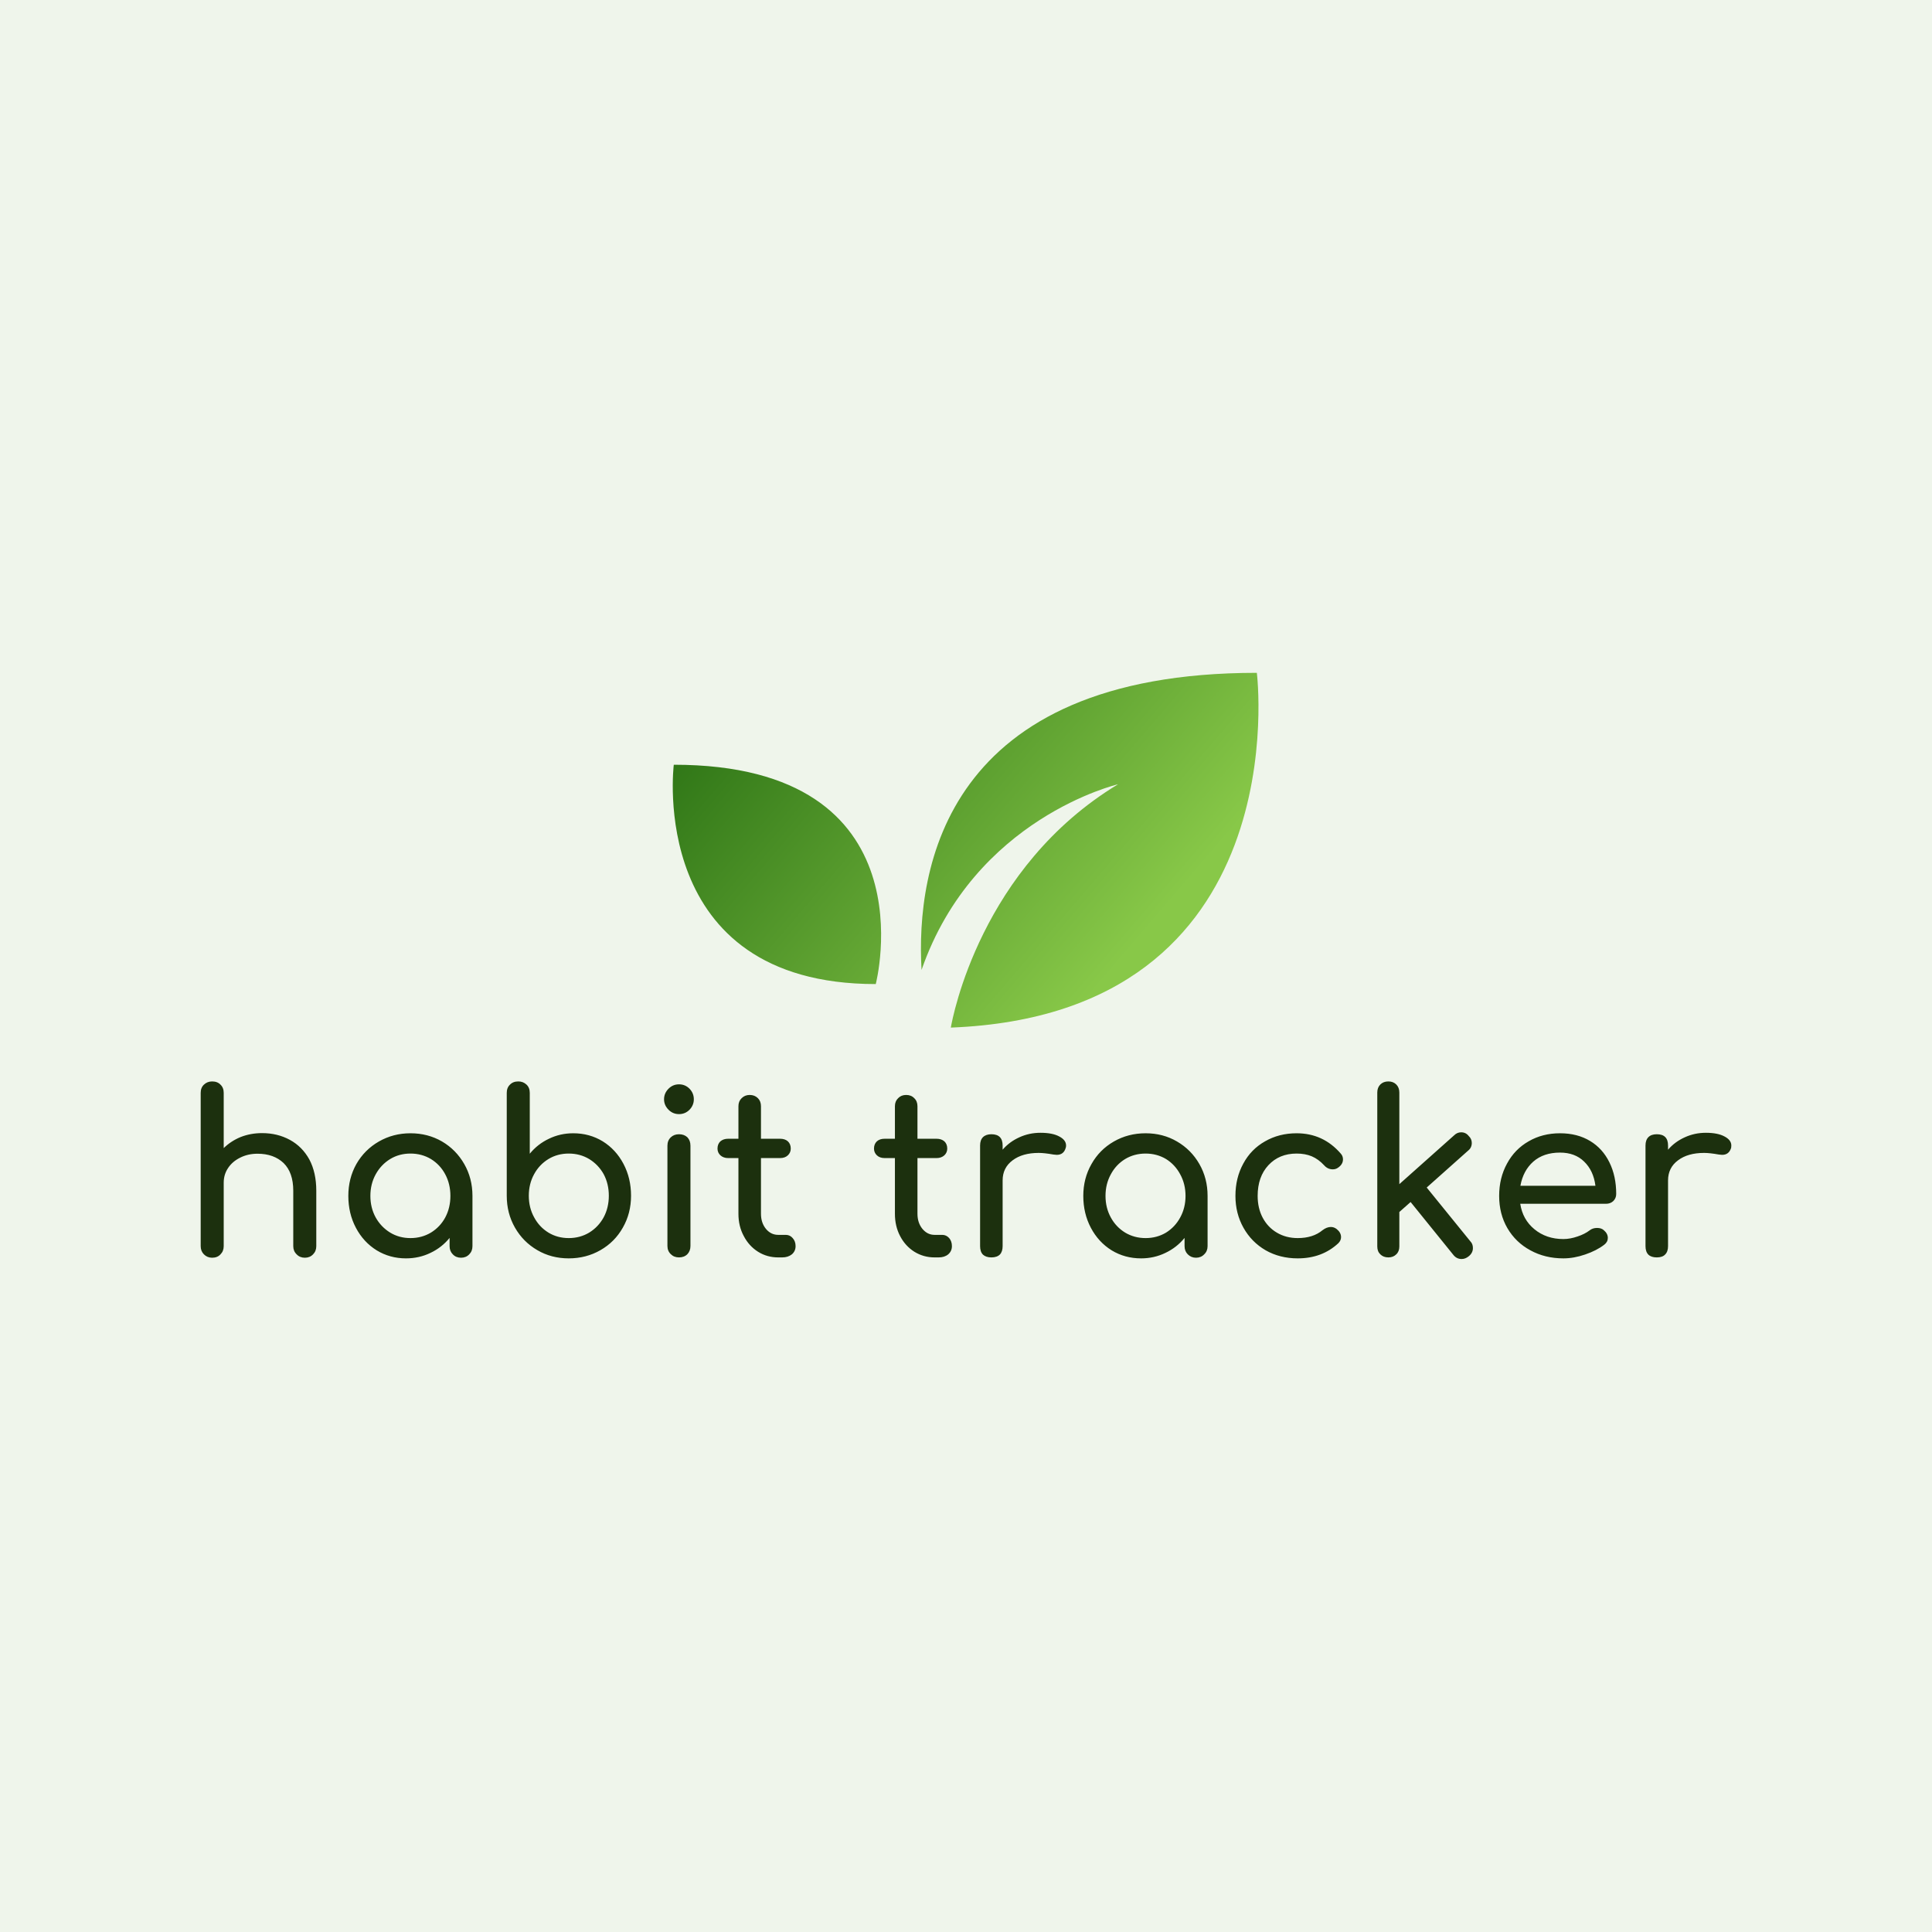 <svg data-v-1084b650="" xmlns="http://www.w3.org/2000/svg" viewBox="0 0 300 300"><!----> <!----> <rect data-v-1084b650="" fill="#EFF5EB" x="0" y="0" width="300px" height="300px" class="logo-background-square"></rect> <!----> <g data-v-1084b650="" id="30608e1d-3a59-1af6-b284-6b3a1c9d0de7" fill="#1C300E" transform="matrix(2.5,0,0,2.5,28.013,164.424)"><path d="M5.07 4.61L5.07 4.61Q6.03 4.61 6.80 5.03L6.80 5.03L6.80 5.03Q7.57 5.45 8.01 6.25L8.01 6.25L8.01 6.25Q8.44 7.06 8.44 8.19L8.44 8.19L8.44 11.63L8.44 11.63Q8.44 11.94 8.24 12.14L8.24 12.14L8.24 12.14Q8.04 12.35 7.73 12.35L7.73 12.35L7.73 12.35Q7.42 12.35 7.22 12.14L7.22 12.14L7.22 12.14Q7.01 11.94 7.01 11.63L7.01 11.63L7.01 8.19L7.01 8.19Q7.01 7.06 6.41 6.47L6.41 6.47L6.41 6.47Q5.80 5.89 4.79 5.89L4.79 5.89L4.79 5.89Q4.20 5.89 3.72 6.13L3.72 6.13L3.72 6.13Q3.23 6.37 2.96 6.78L2.96 6.78L2.96 6.78Q2.69 7.18 2.69 7.69L2.69 7.69L2.69 11.63L2.69 11.63Q2.69 11.94 2.49 12.14L2.49 12.14L2.49 12.14Q2.30 12.35 1.97 12.35L1.97 12.35L1.97 12.35Q1.67 12.35 1.46 12.14L1.46 12.14L1.46 12.14Q1.26 11.94 1.26 11.63L1.26 11.63L1.26 2.11L1.26 2.11Q1.26 1.79 1.46 1.60L1.46 1.60L1.46 1.60Q1.67 1.40 1.97 1.40L1.97 1.40L1.97 1.40Q2.30 1.40 2.49 1.60L2.49 1.60L2.49 1.60Q2.69 1.79 2.69 2.11L2.69 2.11L2.69 5.54L2.69 5.54Q3.14 5.10 3.75 4.85L3.75 4.85L3.75 4.85Q4.37 4.61 5.07 4.61L5.07 4.61ZM14.29 4.62L14.29 4.62Q15.37 4.62 16.25 5.13L16.25 5.13L16.25 5.13Q17.12 5.64 17.63 6.53L17.63 6.53L17.63 6.53Q18.14 7.42 18.14 8.51L18.14 8.51L18.14 11.63L18.14 11.63Q18.14 11.94 17.94 12.14L17.94 12.14L17.94 12.14Q17.74 12.35 17.43 12.35L17.43 12.35L17.43 12.35Q17.12 12.35 16.92 12.14L16.92 12.14L16.92 12.14Q16.72 11.94 16.72 11.63L16.72 11.63L16.72 11.12L16.72 11.12Q16.23 11.72 15.53 12.05L15.53 12.05L15.53 12.05Q14.83 12.39 14.01 12.39L14.01 12.39L14.01 12.39Q13.01 12.39 12.19 11.89L12.19 11.89L12.19 11.89Q11.37 11.38 10.90 10.49L10.90 10.49L10.90 10.49Q10.43 9.60 10.43 8.51L10.43 8.51L10.43 8.51Q10.43 7.42 10.93 6.53L10.93 6.53L10.93 6.53Q11.44 5.64 12.33 5.13L12.33 5.13L12.33 5.13Q13.22 4.62 14.29 4.62L14.29 4.62ZM14.29 11.13L14.29 11.13Q14.99 11.13 15.56 10.79L15.56 10.79L15.56 10.79Q16.13 10.44 16.45 9.85L16.45 9.85L16.45 9.85Q16.77 9.25 16.77 8.51L16.77 8.51L16.77 8.51Q16.77 7.77 16.45 7.17L16.45 7.17L16.45 7.17Q16.13 6.57 15.56 6.22L15.56 6.22L15.56 6.22Q14.99 5.88 14.29 5.88L14.29 5.88L14.29 5.88Q13.59 5.88 13.03 6.22L13.03 6.22L13.03 6.22Q12.46 6.57 12.13 7.17L12.13 7.17L12.13 7.17Q11.80 7.77 11.80 8.51L11.80 8.51L11.80 8.51Q11.80 9.25 12.13 9.85L12.13 9.85L12.13 9.85Q12.46 10.44 13.03 10.79L13.03 10.79L13.03 10.79Q13.59 11.13 14.29 11.13L14.29 11.13ZM20.99 1.40L20.99 1.40Q20.66 1.40 20.47 1.60L20.47 1.60L20.47 1.60Q20.27 1.79 20.27 2.11L20.27 2.11L20.27 8.50L20.27 8.50Q20.27 9.59 20.78 10.48L20.78 10.48L20.78 10.48Q21.29 11.37 22.17 11.88L22.17 11.88L22.17 11.88Q23.04 12.39 24.12 12.39L24.12 12.39L24.12 12.39Q25.20 12.39 26.09 11.88L26.09 11.88L26.09 11.88Q26.98 11.37 27.48 10.48L27.48 10.48L27.48 10.48Q27.99 9.59 27.99 8.50L27.99 8.50L27.99 8.50Q27.99 7.41 27.52 6.52L27.52 6.52L27.52 6.52Q27.05 5.63 26.23 5.12L26.23 5.12L26.23 5.12Q25.41 4.62 24.40 4.62L24.40 4.62L24.40 4.62Q23.59 4.62 22.89 4.96L22.89 4.96L22.89 4.96Q22.19 5.29 21.70 5.89L21.70 5.89L21.70 2.11L21.70 2.11Q21.70 1.79 21.50 1.60L21.50 1.60L21.50 1.60Q21.29 1.40 20.99 1.40L20.99 1.40ZM24.12 11.13L24.12 11.13Q23.42 11.13 22.86 10.79L22.86 10.79L22.86 10.79Q22.29 10.44 21.97 9.84L21.97 9.84L21.97 9.84Q21.64 9.24 21.64 8.50L21.64 8.50L21.64 8.50Q21.64 7.76 21.97 7.16L21.97 7.16L21.97 7.16Q22.29 6.57 22.86 6.22L22.86 6.22L22.86 6.22Q23.42 5.88 24.12 5.88L24.12 5.88L24.12 5.88Q24.82 5.88 25.39 6.22L25.39 6.22L25.39 6.22Q25.96 6.57 26.29 7.16L26.29 7.16L26.29 7.16Q26.61 7.76 26.61 8.50L26.61 8.50L26.61 8.50Q26.61 9.24 26.29 9.84L26.29 9.84L26.29 9.84Q25.96 10.44 25.39 10.79L25.39 10.79L25.39 10.79Q24.82 11.13 24.12 11.13L24.12 11.13ZM30.25 5.39L30.25 5.39Q30.25 5.07 30.46 4.87L30.46 4.87L30.46 4.87Q30.66 4.68 30.97 4.68L30.97 4.68L30.97 4.68Q31.29 4.68 31.49 4.87L31.49 4.87L31.49 4.87Q31.68 5.07 31.68 5.39L31.68 5.39L31.68 11.62L31.68 11.62Q31.68 11.93 31.49 12.13L31.49 12.13L31.49 12.13Q31.29 12.33 30.97 12.33L30.97 12.33L30.97 12.33Q30.66 12.33 30.46 12.13L30.46 12.13L30.46 12.13Q30.25 11.93 30.25 11.62L30.25 11.62L30.25 5.39ZM30.97 1.58L30.97 1.58Q31.35 1.58 31.62 1.85L31.62 1.85L31.62 1.85Q31.89 2.13 31.89 2.51L31.89 2.51L31.89 2.51Q31.89 2.88 31.62 3.16L31.62 3.16L31.62 3.16Q31.35 3.43 30.97 3.43L30.97 3.43L30.97 3.43Q30.59 3.43 30.32 3.16L30.32 3.16L30.32 3.16Q30.04 2.88 30.04 2.51L30.04 2.51L30.04 2.51Q30.04 2.13 30.32 1.85L30.32 1.85L30.32 1.85Q30.59 1.58 30.97 1.58L30.97 1.58ZM37.60 10.93L37.60 10.93Q37.86 10.93 38.03 11.13L38.03 11.13L38.03 11.13Q38.21 11.33 38.21 11.63L38.21 11.63L38.21 11.63Q38.21 11.94 37.98 12.14L37.98 12.14L37.98 12.14Q37.74 12.33 37.38 12.33L37.38 12.33L37.13 12.33L37.13 12.33Q36.44 12.33 35.88 11.98L35.88 11.98L35.88 11.98Q35.31 11.62 34.99 11.00L34.99 11.00L34.99 11.00Q34.66 10.39 34.66 9.62L34.66 9.62L34.66 6.16L34.02 6.16L34.02 6.16Q33.73 6.16 33.54 5.99L33.54 5.99L33.54 5.99Q33.36 5.82 33.36 5.57L33.36 5.57L33.36 5.57Q33.36 5.29 33.54 5.12L33.54 5.12L33.54 5.12Q33.73 4.96 34.02 4.96L34.02 4.96L34.66 4.96L34.66 2.94L34.66 2.94Q34.66 2.63 34.86 2.44L34.86 2.44L34.86 2.44Q35.06 2.24 35.36 2.24L35.36 2.24L35.36 2.24Q35.67 2.24 35.87 2.44L35.87 2.44L35.87 2.44Q36.06 2.63 36.06 2.94L36.06 2.94L36.06 4.96L37.25 4.96L37.25 4.96Q37.55 4.96 37.73 5.12L37.73 5.12L37.73 5.12Q37.91 5.29 37.91 5.57L37.91 5.57L37.91 5.57Q37.91 5.82 37.73 5.99L37.73 5.99L37.73 5.99Q37.55 6.16 37.25 6.16L37.25 6.16L36.06 6.16L36.06 9.62L36.06 9.62Q36.06 10.18 36.37 10.56L36.37 10.56L36.37 10.56Q36.68 10.93 37.13 10.93L37.13 10.93L37.60 10.93ZM47.32 10.93L47.32 10.93Q47.57 10.93 47.75 11.13L47.75 11.13L47.75 11.13Q47.92 11.33 47.92 11.63L47.92 11.63L47.92 11.63Q47.92 11.94 47.69 12.14L47.69 12.14L47.69 12.14Q47.46 12.33 47.10 12.33L47.10 12.33L46.84 12.33L46.84 12.33Q46.16 12.33 45.59 11.98L45.59 11.98L45.59 11.98Q45.02 11.62 44.70 11.00L44.70 11.00L44.70 11.00Q44.38 10.39 44.38 9.62L44.38 9.62L44.38 6.16L43.74 6.16L43.74 6.16Q43.44 6.16 43.26 5.99L43.26 5.99L43.26 5.99Q43.08 5.82 43.08 5.57L43.08 5.57L43.08 5.57Q43.08 5.29 43.26 5.12L43.26 5.12L43.26 5.12Q43.44 4.96 43.74 4.96L43.74 4.96L44.38 4.96L44.38 2.94L44.38 2.94Q44.38 2.63 44.58 2.44L44.58 2.44L44.58 2.44Q44.77 2.24 45.08 2.24L45.08 2.24L45.08 2.24Q45.39 2.24 45.58 2.44L45.58 2.44L45.58 2.44Q45.78 2.63 45.78 2.94L45.78 2.94L45.78 4.96L46.97 4.96L46.97 4.96Q47.26 4.96 47.45 5.12L47.45 5.12L47.45 5.12Q47.63 5.29 47.63 5.57L47.63 5.57L47.63 5.57Q47.63 5.82 47.45 5.99L47.45 5.99L47.45 5.99Q47.26 6.16 46.97 6.16L46.97 6.16L45.78 6.16L45.78 9.62L45.78 9.62Q45.78 10.18 46.09 10.56L46.09 10.56L46.09 10.56Q46.40 10.93 46.84 10.93L46.84 10.93L47.32 10.93ZM53.42 4.59L53.42 4.59Q54.17 4.59 54.59 4.82L54.59 4.82L54.59 4.82Q55.01 5.04 55.01 5.38L55.01 5.38L55.01 5.38Q55.01 5.47 54.99 5.52L54.99 5.52L54.99 5.52Q54.87 5.96 54.43 5.96L54.43 5.96L54.43 5.96Q54.36 5.96 54.22 5.94L54.22 5.94L54.22 5.94Q53.66 5.84 53.31 5.84L53.31 5.84L53.31 5.84Q52.30 5.84 51.69 6.30L51.69 6.30L51.69 6.30Q51.07 6.76 51.07 7.55L51.07 7.55L51.07 11.63L51.07 11.63Q51.07 11.97 50.90 12.15L50.90 12.15L50.90 12.15Q50.72 12.33 50.37 12.33L50.37 12.33L50.37 12.33Q50.04 12.33 49.85 12.16L49.85 12.16L49.85 12.16Q49.67 11.98 49.67 11.63L49.67 11.63L49.67 5.38L49.67 5.38Q49.67 5.04 49.85 4.86L49.85 4.86L49.85 4.86Q50.04 4.68 50.37 4.68L50.37 4.68L50.37 4.68Q51.07 4.68 51.07 5.38L51.07 5.38L51.07 5.64L51.07 5.64Q51.49 5.15 52.11 4.87L52.11 4.87L52.11 4.87Q52.72 4.59 53.42 4.59L53.42 4.59ZM59.95 4.62L59.95 4.62Q61.03 4.62 61.90 5.13L61.90 5.13L61.90 5.13Q62.78 5.64 63.29 6.53L63.29 6.53L63.29 6.53Q63.80 7.42 63.80 8.51L63.80 8.51L63.80 11.63L63.80 11.63Q63.80 11.94 63.59 12.14L63.59 12.14L63.59 12.14Q63.39 12.35 63.08 12.35L63.08 12.35L63.08 12.35Q62.78 12.35 62.57 12.14L62.57 12.14L62.57 12.14Q62.37 11.94 62.37 11.63L62.37 11.63L62.37 11.12L62.37 11.12Q61.88 11.72 61.18 12.05L61.18 12.05L61.18 12.05Q60.48 12.39 59.67 12.39L59.67 12.39L59.67 12.39Q58.66 12.39 57.84 11.89L57.84 11.89L57.84 11.89Q57.02 11.38 56.55 10.49L56.55 10.49L56.55 10.49Q56.08 9.60 56.08 8.51L56.08 8.51L56.08 8.51Q56.08 7.42 56.59 6.53L56.59 6.53L56.59 6.53Q57.09 5.64 57.98 5.13L57.98 5.13L57.98 5.13Q58.87 4.62 59.95 4.62L59.95 4.62ZM59.95 11.13L59.95 11.13Q60.65 11.13 61.22 10.79L61.22 10.79L61.22 10.79Q61.78 10.44 62.10 9.85L62.10 9.85L62.10 9.85Q62.43 9.25 62.43 8.51L62.43 8.51L62.43 8.51Q62.43 7.77 62.10 7.17L62.10 7.17L62.10 7.17Q61.78 6.57 61.22 6.22L61.22 6.22L61.22 6.22Q60.65 5.88 59.95 5.88L59.95 5.88L59.95 5.88Q59.25 5.88 58.68 6.22L58.68 6.22L58.68 6.22Q58.11 6.57 57.79 7.17L57.79 7.17L57.79 7.17Q57.46 7.77 57.46 8.51L57.46 8.51L57.46 8.51Q57.46 9.25 57.79 9.85L57.79 9.85L57.79 9.85Q58.11 10.44 58.68 10.79L58.68 10.79L58.68 10.79Q59.25 11.13 59.95 11.13L59.95 11.13ZM69.33 4.62L69.33 4.62Q70.98 4.62 72.07 5.88L72.07 5.88L72.07 5.88Q72.21 6.03 72.21 6.24L72.21 6.24L72.21 6.24Q72.21 6.55 71.90 6.76L71.90 6.76L71.90 6.76Q71.76 6.86 71.58 6.86L71.58 6.86L71.58 6.86Q71.26 6.86 71.04 6.61L71.04 6.61L71.04 6.61Q70.69 6.23 70.27 6.05L70.27 6.05L70.27 6.05Q69.86 5.88 69.33 5.88L69.33 5.88L69.33 5.88Q68.25 5.88 67.58 6.60L67.58 6.60L67.58 6.60Q66.91 7.32 66.91 8.51L66.91 8.51L66.91 8.51Q66.91 9.27 67.22 9.86L67.22 9.86L67.22 9.86Q67.54 10.46 68.10 10.79L68.10 10.79L68.10 10.79Q68.67 11.13 69.40 11.13L69.40 11.13L69.40 11.13Q70.35 11.13 70.94 10.64L70.94 10.64L70.94 10.64Q71.20 10.44 71.46 10.44L71.46 10.44L71.46 10.44Q71.65 10.44 71.82 10.57L71.82 10.57L71.82 10.57Q72.09 10.79 72.09 11.07L72.09 11.07L72.09 11.07Q72.09 11.28 71.92 11.45L71.92 11.45L71.92 11.45Q70.91 12.39 69.40 12.39L69.40 12.39L69.40 12.39Q68.29 12.39 67.41 11.89L67.41 11.89L67.41 11.89Q66.53 11.38 66.03 10.49L66.03 10.49L66.03 10.49Q65.53 9.60 65.53 8.51L65.53 8.51L65.53 8.51Q65.53 7.39 66.02 6.50L66.02 6.50L66.02 6.50Q66.50 5.61 67.37 5.12L67.37 5.12L67.37 5.12Q68.24 4.62 69.33 4.62L69.33 4.62ZM80.12 11.33L80.12 11.33Q80.28 11.49 80.28 11.75L80.28 11.75L80.28 11.75Q80.28 12.05 80.02 12.26L80.02 12.26L80.02 12.26Q79.81 12.43 79.58 12.43L79.58 12.43L79.58 12.43Q79.27 12.43 79.07 12.18L79.07 12.18L76.41 8.89L75.71 9.51L75.71 11.65L75.71 11.65Q75.71 11.96 75.52 12.14L75.52 12.14L75.52 12.14Q75.33 12.33 75.03 12.33L75.03 12.33L75.03 12.33Q74.72 12.33 74.53 12.14L74.53 12.14L74.53 12.14Q74.34 11.96 74.34 11.65L74.34 11.65L74.34 2.09L74.34 2.09Q74.34 1.78 74.53 1.59L74.53 1.59L74.53 1.59Q74.72 1.40 75.03 1.40L75.03 1.40L75.03 1.40Q75.33 1.40 75.52 1.59L75.52 1.59L75.52 1.59Q75.71 1.78 75.71 2.09L75.71 2.09L75.71 7.78L79.11 4.75L79.11 4.75Q79.30 4.56 79.55 4.56L79.55 4.56L79.55 4.56Q79.84 4.56 80.02 4.79L80.02 4.79L80.02 4.79Q80.21 4.97 80.21 5.22L80.21 5.22L80.21 5.22Q80.21 5.52 79.98 5.70L79.98 5.70L77.41 7.99L80.12 11.33ZM89.18 8.39L89.18 8.39Q89.18 8.65 89.00 8.83L89.00 8.83L89.00 8.83Q88.82 9.00 88.54 9.00L88.54 9.00L83.22 9.00L83.22 9.00Q83.37 9.98 84.10 10.58L84.10 10.58L84.10 10.58Q84.84 11.19 85.90 11.19L85.90 11.19L85.90 11.19Q86.32 11.19 86.78 11.03L86.78 11.03L86.78 11.03Q87.23 10.88 87.53 10.65L87.53 10.65L87.53 10.65Q87.72 10.50 87.99 10.50L87.99 10.50L87.99 10.50Q88.26 10.50 88.41 10.64L88.41 10.64L88.41 10.64Q88.66 10.85 88.66 11.12L88.66 11.12L88.66 11.12Q88.66 11.37 88.44 11.54L88.44 11.54L88.44 11.54Q87.96 11.91 87.25 12.15L87.25 12.15L87.25 12.15Q86.55 12.39 85.90 12.39L85.90 12.39L85.90 12.39Q84.76 12.39 83.85 11.89L83.85 11.89L83.85 11.89Q82.94 11.40 82.42 10.51L82.42 10.51L82.42 10.51Q81.91 9.63 81.91 8.51L81.91 8.51L81.91 8.51Q81.91 7.39 82.40 6.50L82.40 6.50L82.40 6.50Q82.88 5.61 83.74 5.12L83.74 5.12L83.74 5.12Q84.60 4.62 85.69 4.62L85.69 4.62L85.69 4.62Q86.77 4.62 87.56 5.10L87.56 5.10L87.56 5.10Q88.34 5.57 88.76 6.43L88.76 6.43L88.76 6.43Q89.18 7.28 89.18 8.39L89.18 8.39ZM85.69 5.82L85.69 5.82Q84.67 5.82 84.03 6.38L84.03 6.38L84.03 6.38Q83.40 6.94 83.23 7.88L83.23 7.88L87.89 7.88L87.89 7.88Q87.77 6.94 87.19 6.38L87.19 6.38L87.19 6.38Q86.62 5.82 85.69 5.82L85.69 5.82ZM94.75 4.59L94.75 4.59Q95.49 4.59 95.91 4.82L95.91 4.82L95.91 4.82Q96.33 5.04 96.33 5.38L96.33 5.38L96.33 5.38Q96.33 5.47 96.32 5.52L96.32 5.52L96.32 5.52Q96.19 5.96 95.76 5.96L95.76 5.96L95.76 5.96Q95.69 5.96 95.55 5.94L95.55 5.94L95.55 5.94Q94.99 5.84 94.64 5.84L94.64 5.84L94.64 5.84Q93.63 5.84 93.02 6.30L93.02 6.30L93.02 6.30Q92.40 6.76 92.40 7.55L92.40 7.55L92.40 11.63L92.40 11.63Q92.40 11.97 92.22 12.15L92.22 12.15L92.22 12.15Q92.05 12.33 91.70 12.33L91.70 12.33L91.70 12.33Q91.36 12.33 91.18 12.16L91.18 12.16L91.18 12.16Q91 11.98 91 11.63L91 11.63L91 5.38L91 5.38Q91 5.04 91.18 4.86L91.18 4.86L91.18 4.86Q91.36 4.68 91.70 4.68L91.70 4.68L91.70 4.68Q92.40 4.68 92.40 5.38L92.40 5.38L92.40 5.64L92.40 5.64Q92.82 5.15 93.44 4.87L93.44 4.87L93.44 4.87Q94.05 4.59 94.75 4.59L94.75 4.59Z"></path></g> <linearGradient data-v-1084b650="" gradientTransform="rotate(25)" id="539635d6-44a7-e8e0-e4cc-a4f31cb8b48c" x1="0%" y1="0%" x2="100%" y2="0%"><stop data-v-1084b650="" offset="0%" style="stop-color: rgb(33, 105, 15); stop-opacity: 1;"></stop> <stop data-v-1084b650="" offset="100%" style="stop-color: rgb(136, 200, 72); stop-opacity: 1;"></stop></linearGradient> <g data-v-1084b650="" id="04d33981-ac7f-16b9-ef08-46a854231772" fill="url(#539635d6-44a7-e8e0-e4cc-a4f31cb8b48c)" stroke="none" transform="matrix(0.342,0,0,0.342,98.641,80.719)"><svg xmlns="http://www.w3.org/2000/svg" viewBox="0 0 100 100"><path d="M5.833 37.065S1.672 70.26 36.4 70.26c0 0 8.655-33.195-30.567-33.195zM94.074 23.155c-47.241 0-51.611 29.712-50.744 44.967 7.981-23.02 29.738-28.101 29.738-28.101-20.77 12.557-25.03 35.225-25.307 36.825 52.753-2.036 46.313-53.691 46.313-53.691z"></path></svg></g></svg>